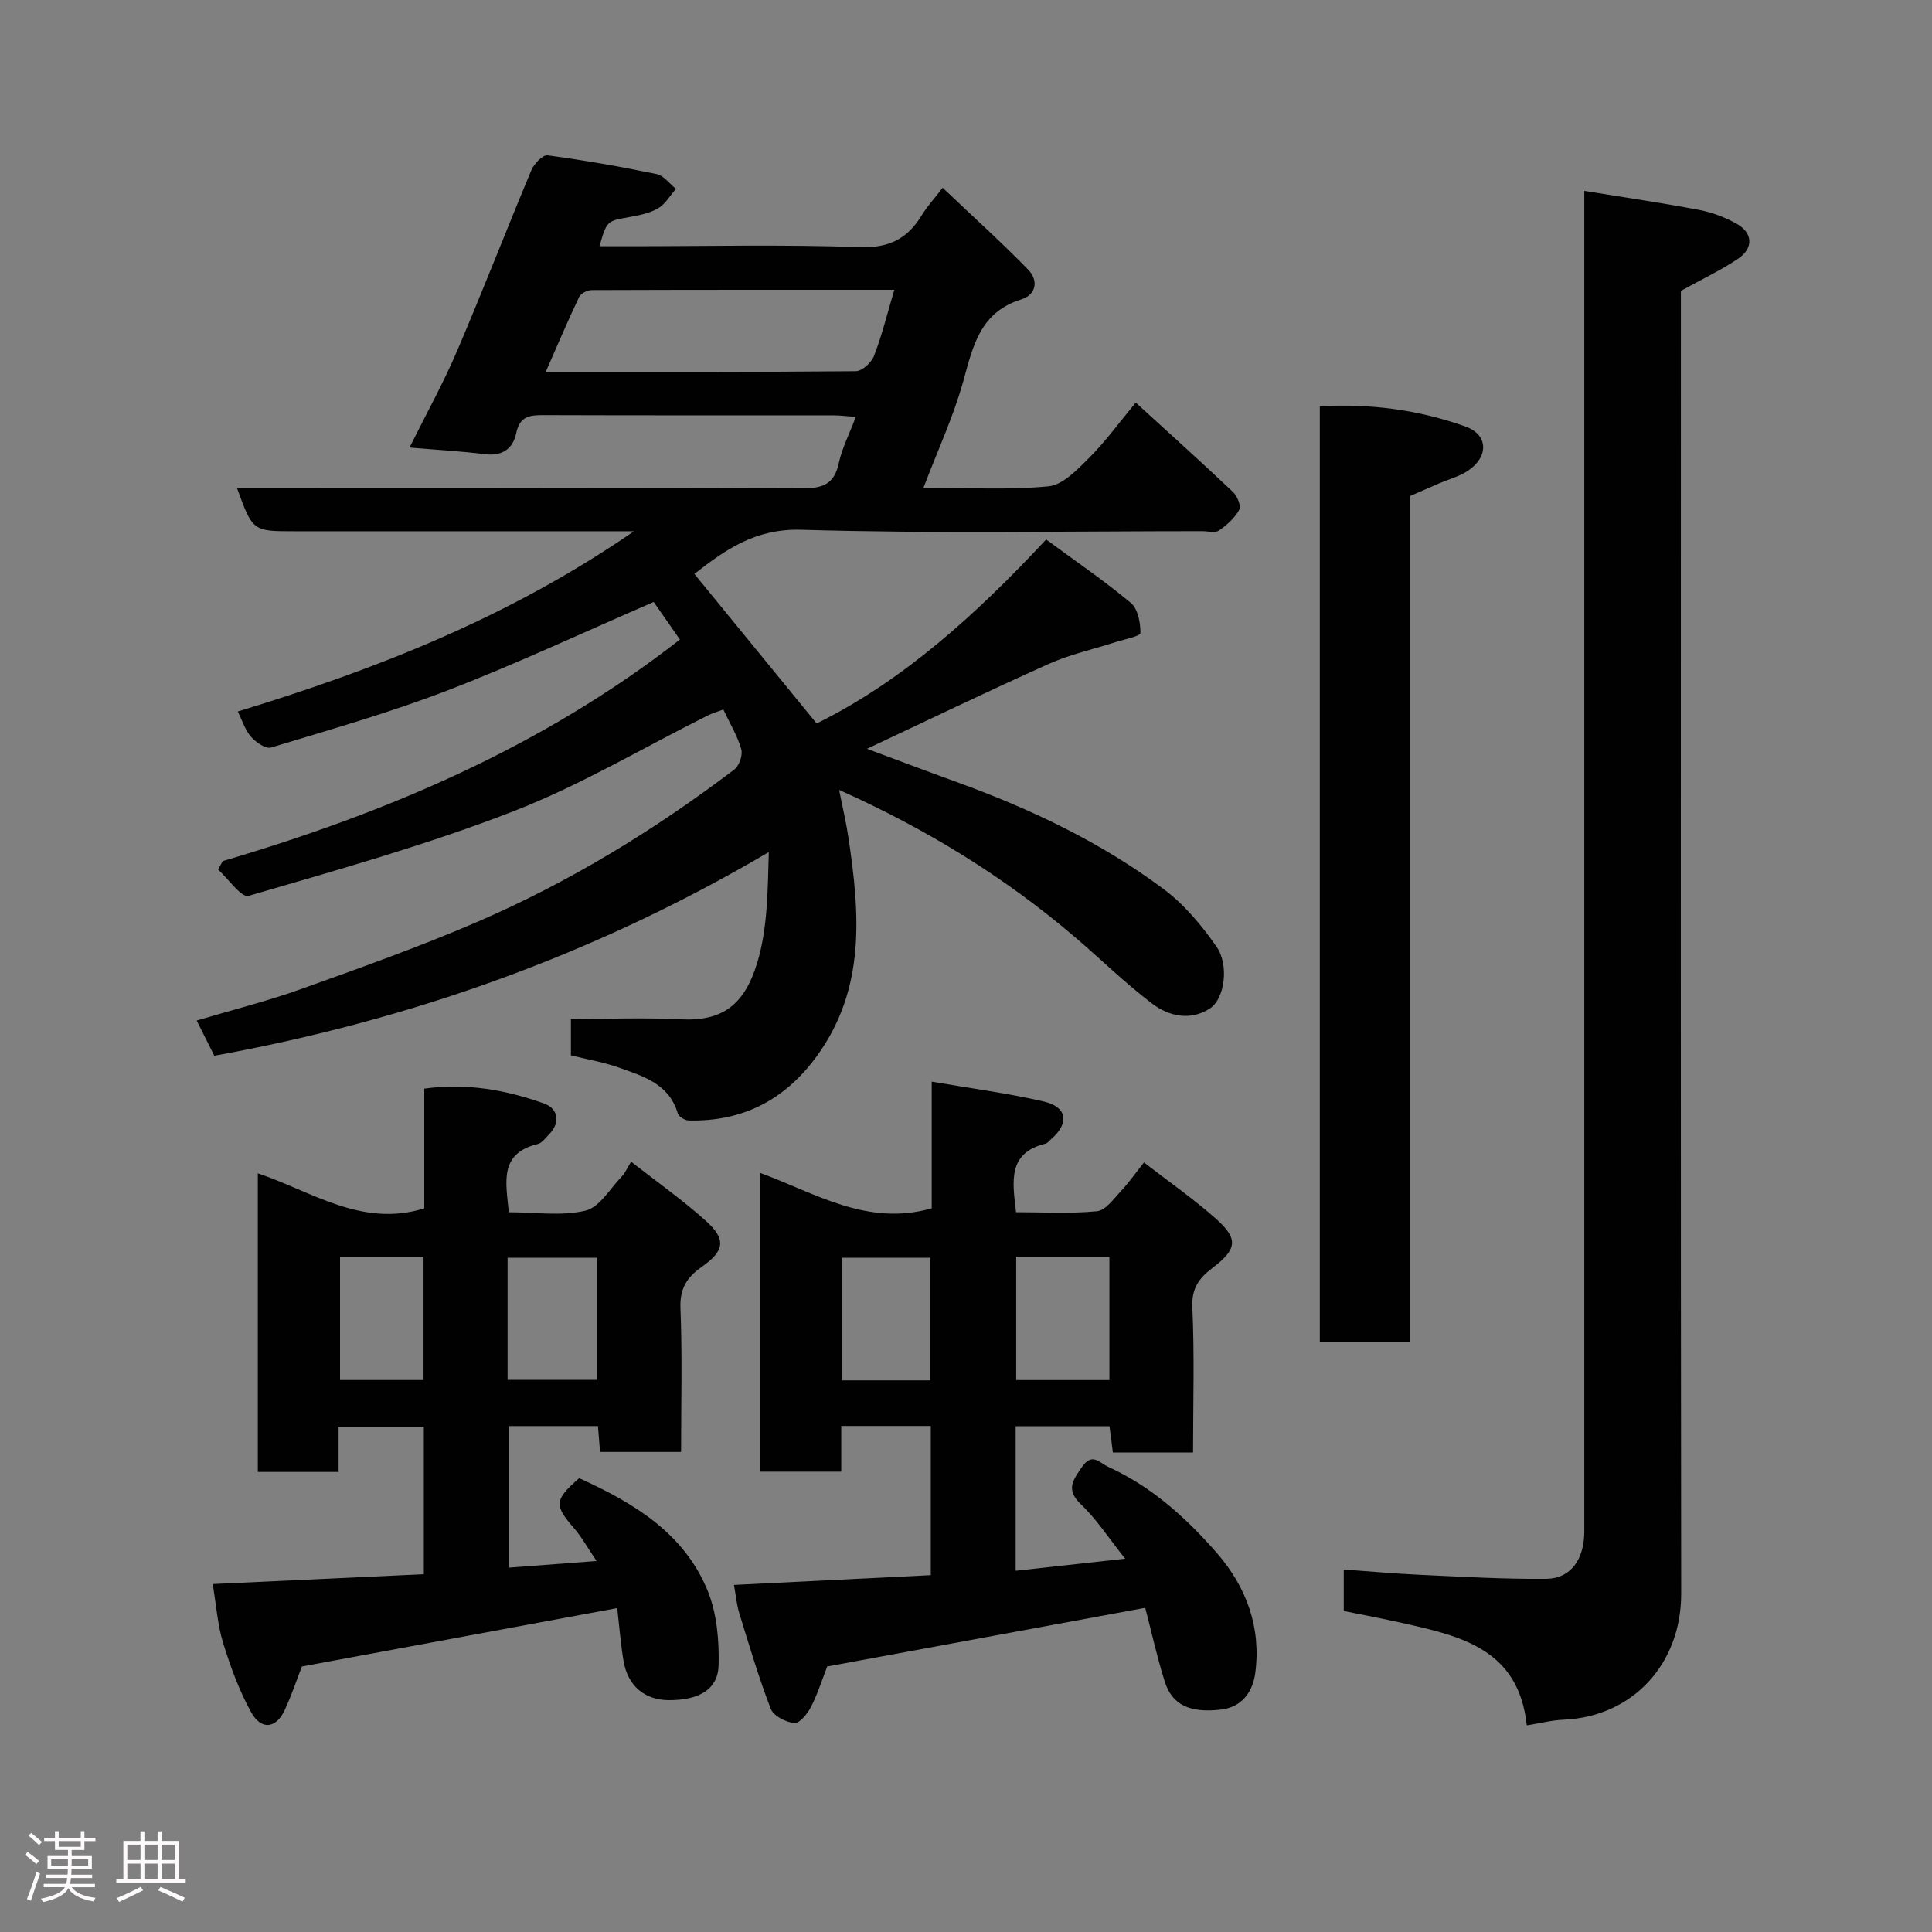 <svg enable-background="new 0 0 400 400" viewBox="0 0 400 400" xmlns="http://www.w3.org/2000/svg"><rect x="0" y="0" width="400" height="400" fill="#808080" stroke="none"/><path d="m5.17 384 .55-.58c.85.61 1.65 1.24 2.4 1.87l-.59.64c-.83-.73-1.62-1.38-2.36-1.93m1.22 9.53-.82-.34c.71-1.76 1.37-3.64 1.98-5.63.24.13.5.25.76.36-.6 1.67-1.24 3.54-1.92 5.61m-.5-13.5.57-.54c.56.44 1.31 1.06 2.26 1.87l-.64.64c-.68-.66-1.41-1.32-2.19-1.97m3.25.46h2.24v-1.36h.77v1.36h4.57v-1.36h.76v1.36h2.28v.69h-2.28v1.84h-2.64v1.26h4.18v2.64h-4.21c0 .45-.02.86-.05 1.21h4.32v.69h-4.38c-.04.34-.1.75-.19 1.22h5.15v.69h-4.82c.87 1.19 2.51 1.92 4.93 2.19-.17.31-.3.57-.37.76-2.77-.49-4.52-1.41-5.26-2.76-.56 1.26-2.3 2.23-5.24 2.9-.12-.24-.26-.48-.43-.72 2.73-.55 4.38-1.34 4.96-2.38h-4.38v-.69h4.65c.1-.38.17-.79.21-1.22h-4.32v-.69h4.4c.03-.34.05-.75.05-1.21h-4.2v-2.64h4.23v-1.26h-2.69v-1.84h-2.24zm1.46 4.46v1.29h3.45c.01-.4.02-.57.01-.53v-.32-.45h-3.46zm1.55-2.59h4.57v-1.19h-4.57zm6.11 2.59h-3.42v.77c-.02.19-.01.37-.02.53h3.44z" fill="#fcfafa"/><path d="m32.63 379.16h.82v1.98h3.54v7.89h1.46v.78h-14.37v-.78h1.46v-7.89h3.54v-1.98h.82v1.98h2.73zm-3.49 11.48.5.73c-1.61.82-3.28 1.63-5 2.41-.13-.27-.28-.55-.44-.82 1.75-.72 3.4-1.49 4.94-2.32m-2.78-5.55h2.73v-3.18h-2.73zm0 3.95h2.73v-3.2h-2.73zm3.54-3.95h2.73v-3.18h-2.73zm0 3.95h2.73v-3.2h-2.73zm7.89 4.68c-1.84-.92-3.51-1.7-5.02-2.32l.45-.73c1.89.8 3.57 1.55 5.04 2.23zm-1.62-11.81h-2.73v3.18h2.73zm-2.73 7.13h2.73v-3.2h-2.73z" fill="#fcfafa"/><g fill="#010102"><path d="m46.12 178.28c33.87-9.99 66.02-23.55 94.65-45.87-1.79-2.56-3.75-5.37-5.43-7.78-14.47 6.26-28.32 12.77-42.56 18.27-11.97 4.62-24.37 8.14-36.66 11.87-1.09.33-3.15-1.08-4.14-2.22-1.24-1.42-1.83-3.4-2.75-5.24 28.64-8.73 56.17-19.5 82.02-37.32-2.72 0-4.27 0-5.82 0-21.5 0-43 0-64.49 0-8.62 0-8.62 0-11.89-9h5.43c37.16 0 74.33-.08 111.49.11 4.24.02 6.72-.72 7.69-5.2.68-3.13 2.2-6.07 3.52-9.58-1.79-.13-3.18-.32-4.58-.32-20-.02-40 .02-59.99-.05-2.87-.01-5 .17-5.72 3.69-.65 3.17-2.81 4.85-6.44 4.4-5.02-.63-10.09-.9-15.66-1.38 3.4-6.85 6.95-13.24 9.81-19.92 5.32-12.42 10.19-25.03 15.41-37.5.55-1.32 2.35-3.21 3.34-3.08 7.57 1.01 15.11 2.33 22.59 3.88 1.48.31 2.68 2 4.01 3.06-1.21 1.38-2.2 3.15-3.7 4.03-1.76 1.03-3.94 1.45-5.99 1.82-4.6.82-4.61.74-6.15 6.03h6.4c15.83 0 31.68-.38 47.49.19 6.14.22 9.95-1.8 12.91-6.71.99-1.65 2.34-3.09 4.25-5.59 6.18 5.87 12.13 11.23 17.71 16.96 2.13 2.19 1.77 5.17-1.5 6.19-8.32 2.6-9.89 9.42-11.86 16.64-2.05 7.49-5.39 14.63-8.31 22.31 8.94 0 17.46.53 25.86-.28 3.01-.29 6.02-3.49 8.47-5.93 3.33-3.33 6.12-7.2 9.61-11.41 6.87 6.27 13.58 12.31 20.14 18.51.88.83 1.72 2.91 1.29 3.69-.94 1.71-2.57 3.17-4.22 4.3-.8.55-2.27.12-3.44.12-27.66 0-55.34.53-82.98-.29-9.73-.29-15.97 4.33-22.17 9.14 8.33 10.18 16.59 20.29 25.32 30.97 17.7-8.74 32.9-22.41 47.51-38.1 5.94 4.38 11.96 8.48 17.52 13.12 1.48 1.23 2.03 4.13 2 6.26-.01.65-3.34 1.29-5.17 1.88-4.6 1.49-9.39 2.53-13.77 4.49-12.75 5.72-25.34 11.8-37.67 17.59 5.6 2.08 12.05 4.52 18.53 6.87 15.26 5.53 29.86 12.45 42.89 22.18 4.26 3.18 7.88 7.51 10.94 11.91 2.67 3.83 1.68 10.8-1.33 12.78-4 2.63-8.47 1.67-11.92-.93-5.64-4.26-10.7-9.26-16.09-13.85-14.5-12.37-30.54-22.28-48.79-30.45.74 3.75 1.45 6.7 1.9 9.69 2.38 15.8 3.69 31.43-6.54 45.46-6.58 9.03-15.33 13.56-26.5 13.29-.8-.02-2.07-.8-2.27-1.49-1.82-6.13-7.17-7.68-12.22-9.47-3.18-1.12-6.55-1.69-9.9-2.52 0-2.76 0-5.37 0-7.54 7.73 0 15.27-.3 22.78.08 8.6.43 13.16-3 15.8-11.73 2.15-7.1 2.16-14.84 2.39-22.89-35.9 21.15-74.08 34.77-114.8 42.16-1.03-2.05-2.19-4.36-3.65-7.29 7.35-2.19 14.55-3.99 21.51-6.48 12.25-4.38 24.53-8.75 36.46-13.89 19.1-8.23 36.78-19.03 53.34-31.6 1.02-.77 1.79-3.01 1.44-4.21-.79-2.76-2.34-5.3-3.71-8.21-1.18.44-2.24.74-3.2 1.22-13.42 6.7-26.42 14.48-40.35 19.88-17.84 6.93-36.37 12.12-54.77 17.49-1.44.42-4.17-3.54-6.3-5.47.31-.54.65-1.14.98-1.74zm139.04-118.28c-21.36 0-42-.02-62.65.06-.9 0-2.27.7-2.62 1.45-2.36 4.96-4.5 10.03-6.9 15.48 21.89 0 43.05.06 64.2-.14 1.31-.01 3.24-1.79 3.77-3.18 1.63-4.21 2.71-8.64 4.2-13.67z"/><path d="m316.1 357.22c-1.67-15.89-13.78-18.5-25.79-21.2-3.95-.89-7.94-1.63-12.1-2.48 0-2.64 0-5.25 0-8.59 5.28.38 10.45.85 15.63 1.09 8.76.4 17.53.92 26.3.84 5.08-.05 7.87-4.04 7.87-9.82 0-90.15 0-180.31 0-270.46 0-1.98 0-3.96 0-7.08 8.25 1.34 16.07 2.48 23.83 3.95 2.67.51 5.35 1.53 7.72 2.86 3.36 1.88 3.53 5.06.29 7.24-3.59 2.41-7.55 4.27-11.84 6.65v5.29c0 88.15-.06 176.31.06 264.46.02 14.41-9.91 25.45-24.36 26.08-2.39.09-4.76.71-7.61 1.17z"/><path d="m171.26 345.03c-.91 2.35-1.89 5.46-3.33 8.33-.72 1.43-2.39 3.48-3.47 3.38-1.75-.16-4.31-1.47-4.88-2.94-2.51-6.49-4.48-13.2-6.54-19.87-.52-1.69-.66-3.5-1.08-5.79 13.63-.67 27.06-1.34 40.75-2.02 0-10.52 0-20.58 0-30.89-6.13 0-12.07 0-18.54 0v9.46c-5.8 0-11.07 0-16.76 0 0-20.37 0-40.87 0-61.84 11.43 4.18 22.1 11.13 35.49 7.32 0-7.89 0-16.29 0-26.23 8.25 1.42 15.8 2.4 23.18 4.11 4.92 1.14 5.36 4.5 1.54 7.8-.38.32-.72.82-1.15.93-7.88 1.91-6.86 7.81-6.11 14.19 5.58 0 11.22.34 16.77-.2 1.77-.17 3.44-2.56 4.93-4.15 1.66-1.77 3.06-3.77 4.79-5.95 5.07 3.93 10.17 7.48 14.8 11.57 4.84 4.27 4.48 6.41-.65 10.3-2.64 2-4.32 4.12-4.14 8.06.46 9.93.15 19.9.15 30.12-5.71 0-10.97 0-16.6 0-.21-1.66-.43-3.39-.7-5.43-6.37 0-12.77 0-19.43 0v29.92c7.39-.82 14.45-1.59 22.67-2.5-3.43-4.3-5.91-8.17-9.15-11.25-3.21-3.05-1.64-5.02.18-7.69 2.14-3.13 3.54-.96 5.64.01 8.91 4.09 15.97 10.49 22.28 17.71 6.17 7.07 9.25 15.48 7.98 24.93-.51 3.81-2.71 7.04-7.13 7.54-6.45.73-10.1-.98-11.62-5.86-1.63-5.23-2.82-10.6-4.02-15.22-22.11 4.09-43.58 8.04-65.85 12.15zm39.13-84.85v25.55h19.3c0-8.63 0-17 0-25.55-6.55 0-12.81 0-19.3 0zm-17.75 25.61c0-8.81 0-17.18 0-25.38-6.41 0-12.46 0-18.36 0v25.38z"/><path d="m105.34 250.98c5.38 0 10.87.85 15.88-.33 2.92-.69 5.11-4.6 7.56-7.13.65-.68 1.03-1.62 1.88-3.01 5.31 4.16 10.63 7.9 15.44 12.22 4.32 3.88 3.93 6.24-.85 9.59-2.97 2.09-4.53 4.42-4.37 8.45.39 9.81.13 19.64.13 29.84-5.59 0-10.98 0-16.78 0-.13-1.66-.27-3.39-.43-5.36-6.13 0-12.08 0-18.41 0v29.31c5.68-.43 11.42-.86 18.12-1.37-1.91-2.82-3.09-4.98-4.67-6.8-4.14-4.77-4.1-5.83 1.07-10.35 11.23 5.09 21.73 11.33 26.62 23.35 1.9 4.68 2.37 10.23 2.25 15.35-.12 5.05-4.07 7.29-10.33 7.26-4.99-.03-8.49-2.96-9.36-8.14-.57-3.39-.83-6.82-1.3-10.92-21.7 4.02-43.25 8.01-65.29 12.09-.94 2.42-2.06 5.78-3.53 8.97-1.79 3.89-4.88 4.29-6.98.49-2.48-4.49-4.28-9.43-5.8-14.36-1.14-3.7-1.39-7.67-2.15-12.17 14.57-.68 29.01-1.35 43.71-2.04 0-10.29 0-20.23 0-30.54-5.66 0-11.38 0-17.65 0v9.37c-5.81 0-11.08 0-16.72 0 0-20.39 0-40.8 0-61.82 11.13 3.7 21.45 11.28 34.46 7.25 0-7.86 0-16.13 0-24.79 8.79-1.22 16.95.28 24.81 3.08 2.79.99 3.56 3.87.96 6.46-.71.7-1.39 1.71-2.25 1.92-8.11 1.95-6.59 7.96-6.02 14.13zm-.25 34.7h18.55c0-8.69 0-17.06 0-25.28-6.41 0-12.45 0-18.55 0zm-34.69-25.5v25.54h17.29c0-8.64 0-17.01 0-25.54-5.91 0-11.49 0-17.29 0z"/><path d="m291.96 277.76c-6.6 0-12.53 0-18.71 0 0-64.49 0-128.75 0-193.64 10.34-.6 20.48.71 30.21 4.21 4.73 1.71 4.77 6.31.39 9.18-1.74 1.14-3.86 1.7-5.81 2.53-1.93.83-3.84 1.67-6.08 2.65z"/></g></svg>
